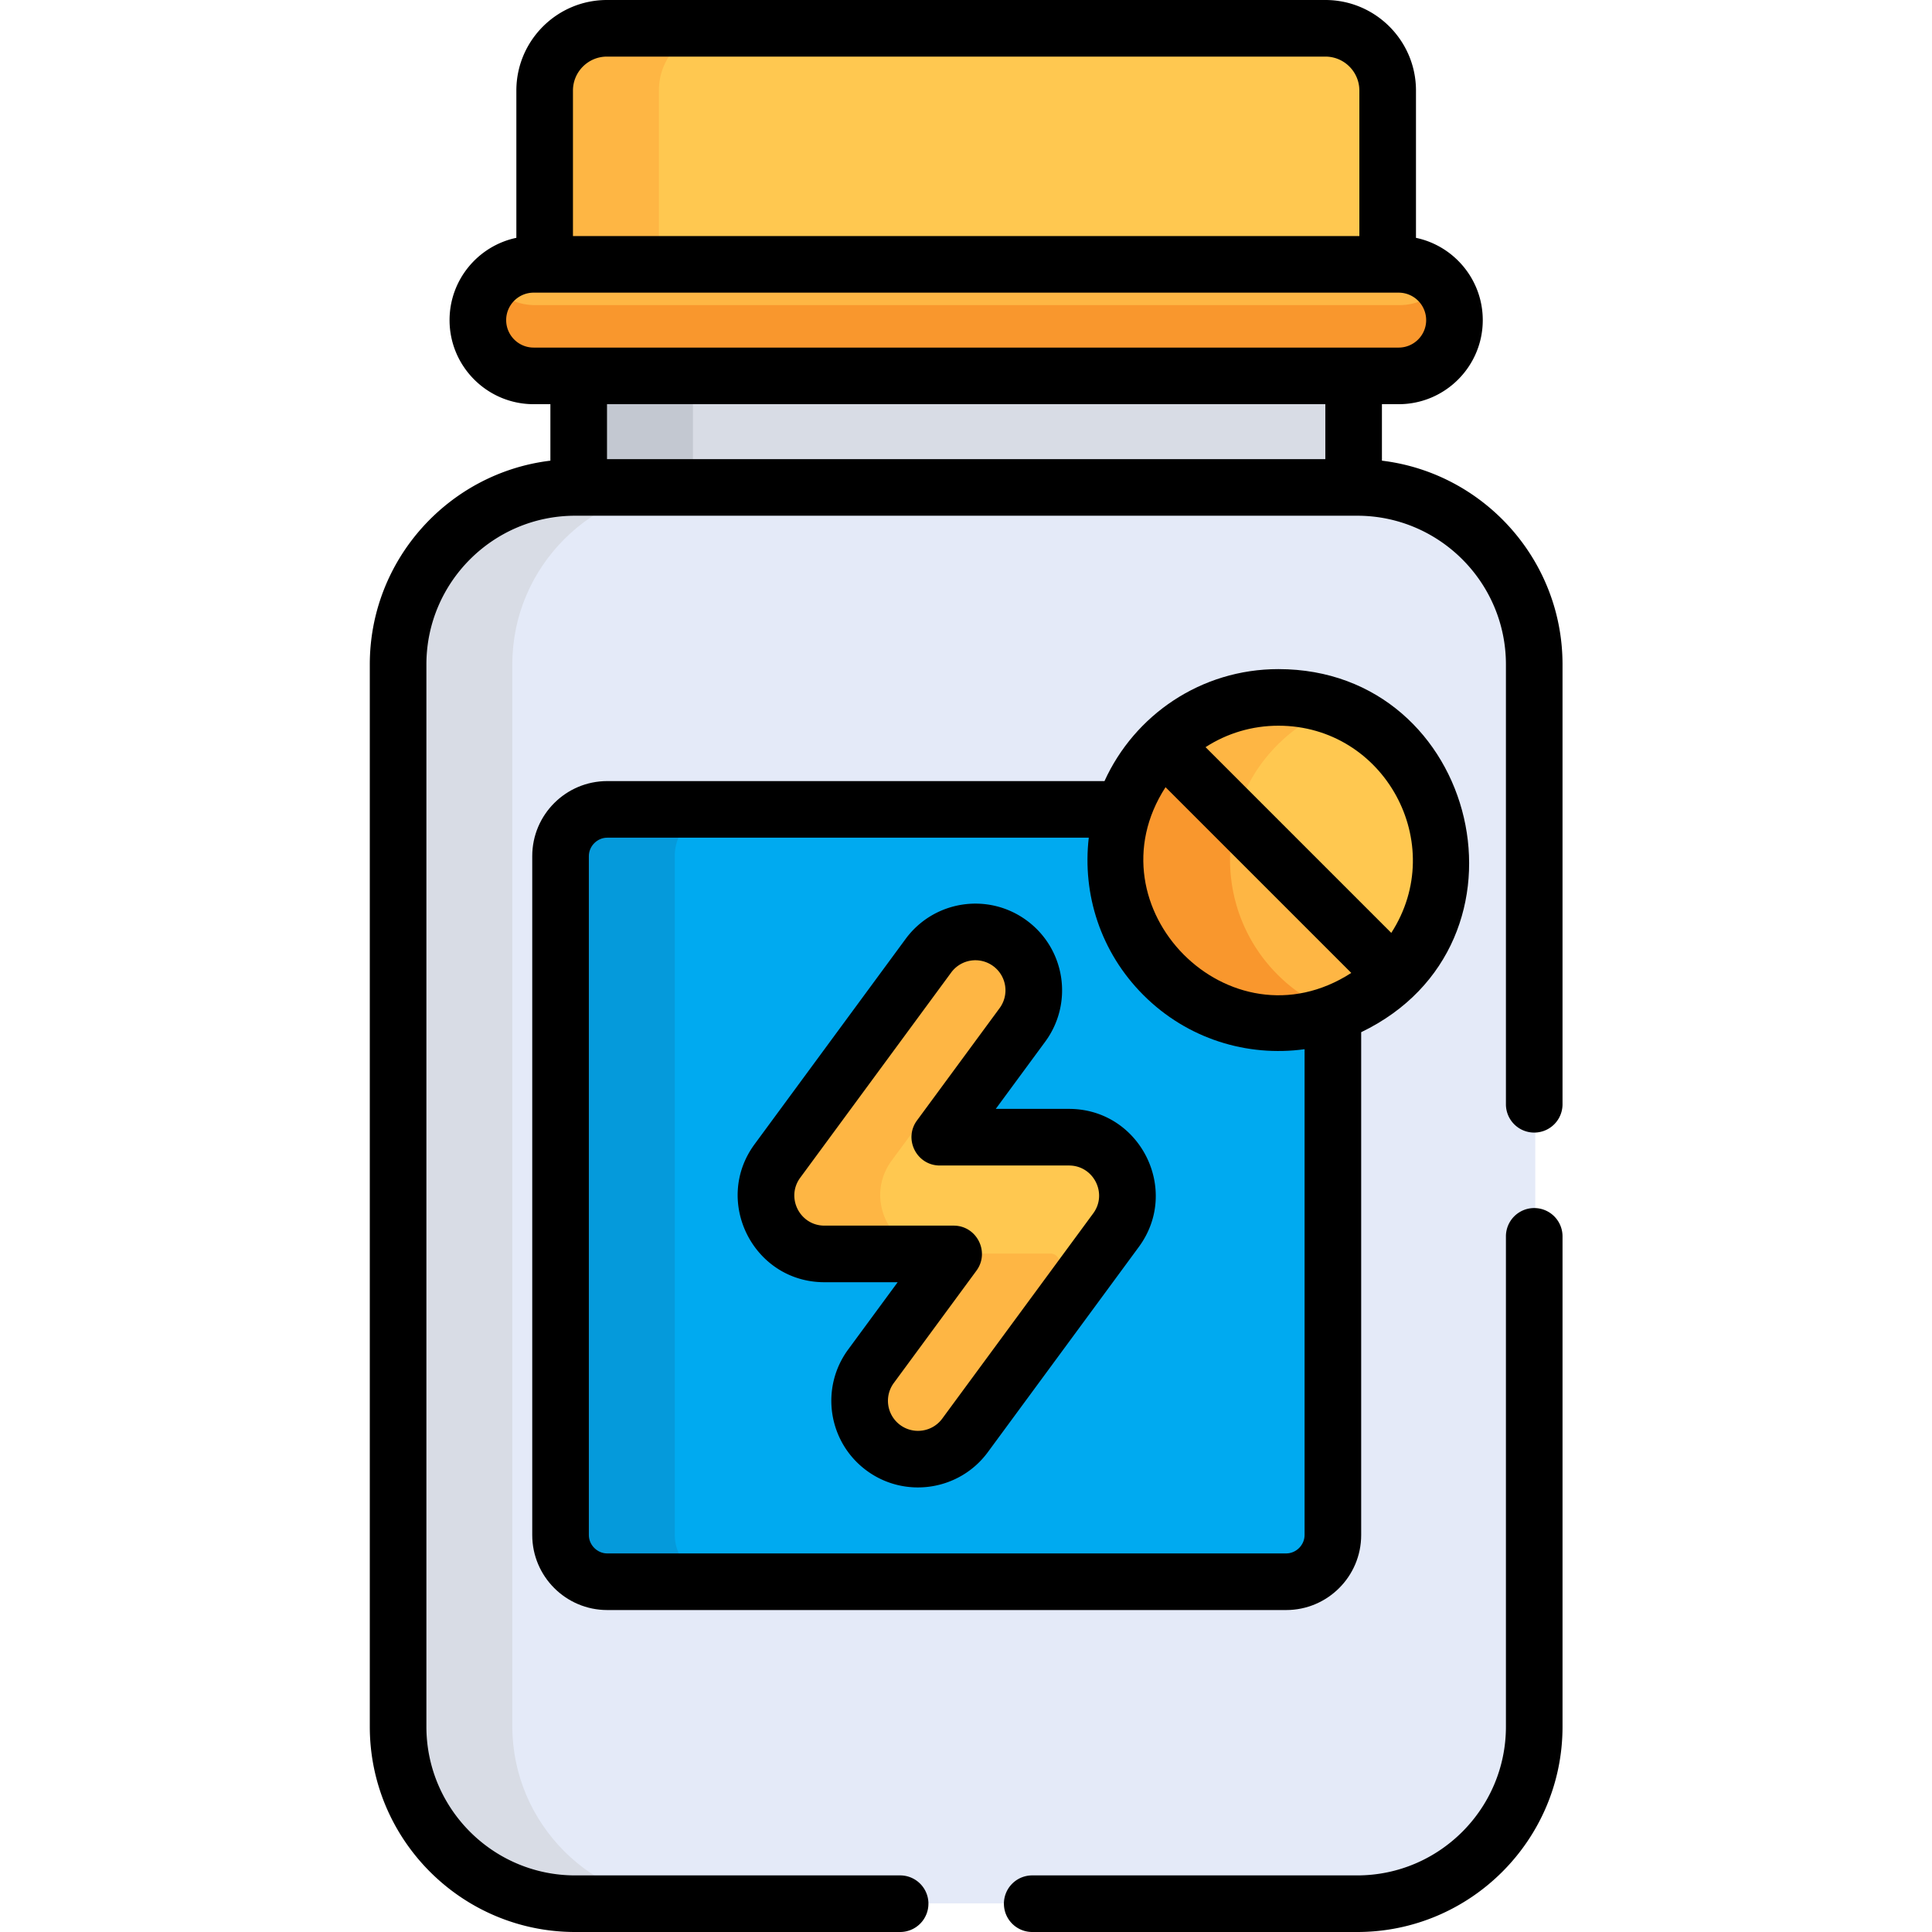 <svg height="512pt" viewBox="-98 0 512 512" width="512pt" xmlns="http://www.w3.org/2000/svg"><path d="M55.633 97.652H261v33.43H55.633zm0 0" fill="#d8dce5"/><path d="M55.633 97.652h30.004v33.43H55.633zm0 0" fill="#c3c8d1"/><path d="M270.02 71.965V23.91c0-9.074-7.422-16.5-16.497-16.5H63.11c-9.074 0-16.496 7.426-16.496 16.5v48.055zm0 0" fill="#ffc850"/><path d="M93.113 7.41H63.11c-9.074 0-16.496 7.426-16.496 16.5v48.055h30V23.91c0-9.074 7.426-16.5 16.5-16.5zm0 0" fill="#feb644"/><path d="M272.941 69.965H43.691c-8.164 0-14.78 6.617-14.78 14.781 0 8.16 6.616 14.777 14.78 14.777h229.25c8.164 0 14.782-6.617 14.782-14.777 0-8.164-6.618-14.781-14.782-14.781zm0 0" fill="#feb644"/><path d="M272.941 80.855H43.691c-4.62 0-8.746-2.125-11.457-5.445a14.729 14.729 0 0 0-3.324 9.332c0 8.164 6.617 14.781 14.781 14.781h229.25c8.164 0 14.782-6.617 14.782-14.78 0-3.54-1.25-6.786-3.325-9.333a14.746 14.746 0 0 1-11.457 5.445zm0 0" fill="#f9972d"/><path d="M261.945 129.082H54.688c-25.801 0-46.915 21.113-46.915 46.918v281.492c0 25.805 21.114 46.918 46.915 46.918h207.257c25.801 0 46.914-21.113 46.914-46.918V176c0-25.805-21.113-46.918-46.914-46.918zm0 0" fill="#e4eaf8"/><path d="M37.773 457.492V176c0-25.805 21.114-46.918 46.918-46.918H54.687c-25.8 0-46.914 21.113-46.914 46.918v281.492c0 25.805 21.114 46.918 46.915 46.918H84.69c-25.804 0-46.918-21.113-46.918-46.918zm0 0" fill="#d8dce5"/><path d="M241.066 268.934c-23.804 0-41.101-17.297-41.101-41.102 0-4.691.758-9.2 2.14-13.426H63.195c-6.804 0-12.375 5.57-12.375 12.375v179.93c0 6.805 5.57 12.375 12.375 12.375h179.93c6.805 0 12.375-5.57 12.375-12.375V266.449a42.994 42.994 0 0 1-14.434 2.485zm0 0" fill="#00aaf0"/><path d="M80.824 406.71V226.782c0-6.804 5.567-12.375 12.375-12.375H63.195c-6.804 0-12.375 5.57-12.375 12.375v179.93c0 6.805 5.57 12.375 12.375 12.375H93.2c-6.808 0-12.375-5.57-12.375-12.375zm0 0" fill="#059adb"/><path d="M185.57 301.277h-29.656c-1.902 0-2.992-2.16-1.867-3.691l19.176-26.066c5.062-6.88 3.586-16.563-3.293-21.625-6.88-5.06-16.563-3.586-21.625 3.293l-40.012 54.394c-7.504 10.2-.191 24.629 12.457 24.629h29.656c1.903 0 2.996 2.164 1.871 3.695l-18.918 25.711c-4.93 6.707-4.027 16.266 2.434 21.512 6.902 5.61 17.012 4.262 22.227-2.828l40.011-54.39c7.504-10.2.192-24.634-12.46-24.634zm0 0" fill="#ffc850"/><path d="M163.36 361.617l18.917-25.71c1.125-1.532.032-3.696-1.867-3.696h-29.656c-12.652 0-19.965-14.43-12.461-24.629l37.055-50.371a15.409 15.409 0 0 0-5.418-7.316c-6.88-5.06-16.563-3.586-21.625 3.292l-40.012 54.395c-7.504 10.2-.191 24.629 12.457 24.629h29.656c1.903 0 2.996 2.164 1.867 3.695l-18.914 25.711c-4.933 6.707-4.03 16.266 2.43 21.512 6.902 5.61 17.012 4.262 22.227-2.828l3.015-4.098c-1.59-4.77-.844-10.266 2.328-14.586zm0 0" fill="#feb644"/><path d="M270.52 259.285c.343-.324.687-.64 1.023-.976 16.832-16.832 16.832-44.122 0-60.954-16.832-16.835-44.125-16.835-60.957 0-.332.332-.652.68-.973 1.024zm0 0" fill="#ffc850"/><path d="M240.59 197.355a42.904 42.904 0 0 1 15.476-9.93c-15.304-5.671-33.18-2.366-45.48 9.93-.332.333-.652.68-.973 1.024l19.512 19.516a42.882 42.882 0 0 1 11.465-20.54zm0 0" fill="#feb644"/><path d="M210.586 258.309c16.836 16.836 44.125 16.832 60.957 0l-60.957-60.954c-16.832 16.833-16.832 44.122 0 60.954zm0 0" fill="#feb644"/><path d="M240.59 258.309c-11.38-11.375-15.055-27.532-11.05-42.004l-18.95-18.95c-16.836 16.833-16.836 44.122 0 60.954 12.297 12.296 30.176 15.601 45.48 9.925a42.804 42.804 0 0 1-15.48-9.925zm0 0" fill="#f9972d"/><path d="M185.297 293.867h-19.41l13.105-17.812c7.52-10.223 5.336-24.586-4.89-32.11-10.223-7.523-24.59-5.336-32.11 4.89l-40.015 54.392c-11.133 15.132-.29 36.574 18.5 36.574h19.414l-13.106 17.816c-7.523 10.227-5.336 24.586 4.89 32.11 10.196 7.5 24.606 5.312 32.11-4.891l40.016-54.39c11.133-15.137.289-36.579-18.504-36.579zm6.418 27.688l-40.012 54.394c-2.601 3.54-7.601 4.297-11.137 1.696a7.961 7.961 0 0 1-1.699-11.137l21.895-29.758c3.629-4.934.105-11.945-6.043-11.945h-34.242c-6.512 0-10.282-7.43-6.415-12.688l40.012-54.39a7.961 7.961 0 0 1 11.137-1.7 7.963 7.963 0 0 1 1.695 11.141l-21.89 29.758c-3.63 4.933-.106 11.945 6.043 11.945h34.238c6.516 0 10.285 7.426 6.418 12.684zm0 0"/><path d="M262.727 406.8V273.544c48.668-23.441 31.191-96.223-21.934-96.223-20.57 0-38.148 12.211-46.09 29.676H62.922c-10.957 0-19.871 8.914-19.871 19.875v179.93c0 10.957 8.914 19.875 19.87 19.875h179.934c10.958 0 19.872-8.918 19.872-19.875zm-51.848-198.187l49.223 49.223c-32.215 20.797-69.84-17.387-49.223-49.223zm59.824 38.614l-49.219-49.22c5.703-3.698 12.352-5.687 19.309-5.687 28.125 0 45.176 31.262 29.91 54.907zM58.051 406.8V226.87c0-2.64 2.23-4.875 4.87-4.875h127.614c-1.734 14.934 3.082 30.313 14.477 41.707 11.648 11.649 27.515 16.438 42.715 14.348V406.8c0 2.64-2.23 4.875-4.872 4.875H62.922c-2.64 0-4.871-2.235-4.871-4.875zm0 0"/><path d="M175.547 512h86.125c30.004 0 54.414-24.41 54.414-54.418V327.648a7.5 7.5 0 1 0-15 0v129.934c0 21.734-17.684 39.418-39.414 39.418h-86.125a7.497 7.497 0 0 0-7.5 7.5 7.5 7.5 0 0 0 7.5 7.5zm0 0M54.418 512h86.125a7.5 7.5 0 0 0 7.5-7.5c0-4.145-3.356-7.5-7.5-7.5H54.418C32.684 497 15 479.316 15 457.582V176.09c0-21.735 17.684-39.418 39.418-39.418h207.254c21.73 0 39.414 17.683 39.414 39.418v116.555a7.5 7.5 0 1 0 15 0V176.09c0-27.785-20.938-50.758-47.86-54.008v-14.969h4.442c12.285 0 22.281-9.992 22.281-22.277 0-10.719-7.605-19.688-17.699-21.805V24c0-13.234-10.766-24-24-24H62.836C49.606 0 38.84 10.766 38.84 24v39.027c-10.098 2.118-17.703 11.09-17.703 21.809 0 12.285 9.996 22.277 22.281 22.277h4.441v14.969C20.937 125.328 0 148.305 0 176.086v281.496C0 487.59 24.41 512 54.418 512zM53.84 24c0-4.96 4.035-9 8.996-9H253.25c4.96 0 8.996 4.04 8.996 9v38.555H53.84zm-17.7 60.836c0-4.016 3.266-7.281 7.278-7.281h229.25a7.289 7.289 0 0 1 7.281 7.28c0 4.013-3.265 7.278-7.281 7.278H43.418c-4.012 0-7.277-3.265-7.277-7.277zm217.087 22.277v14.559H62.863v-14.559zm0 0"/></svg>